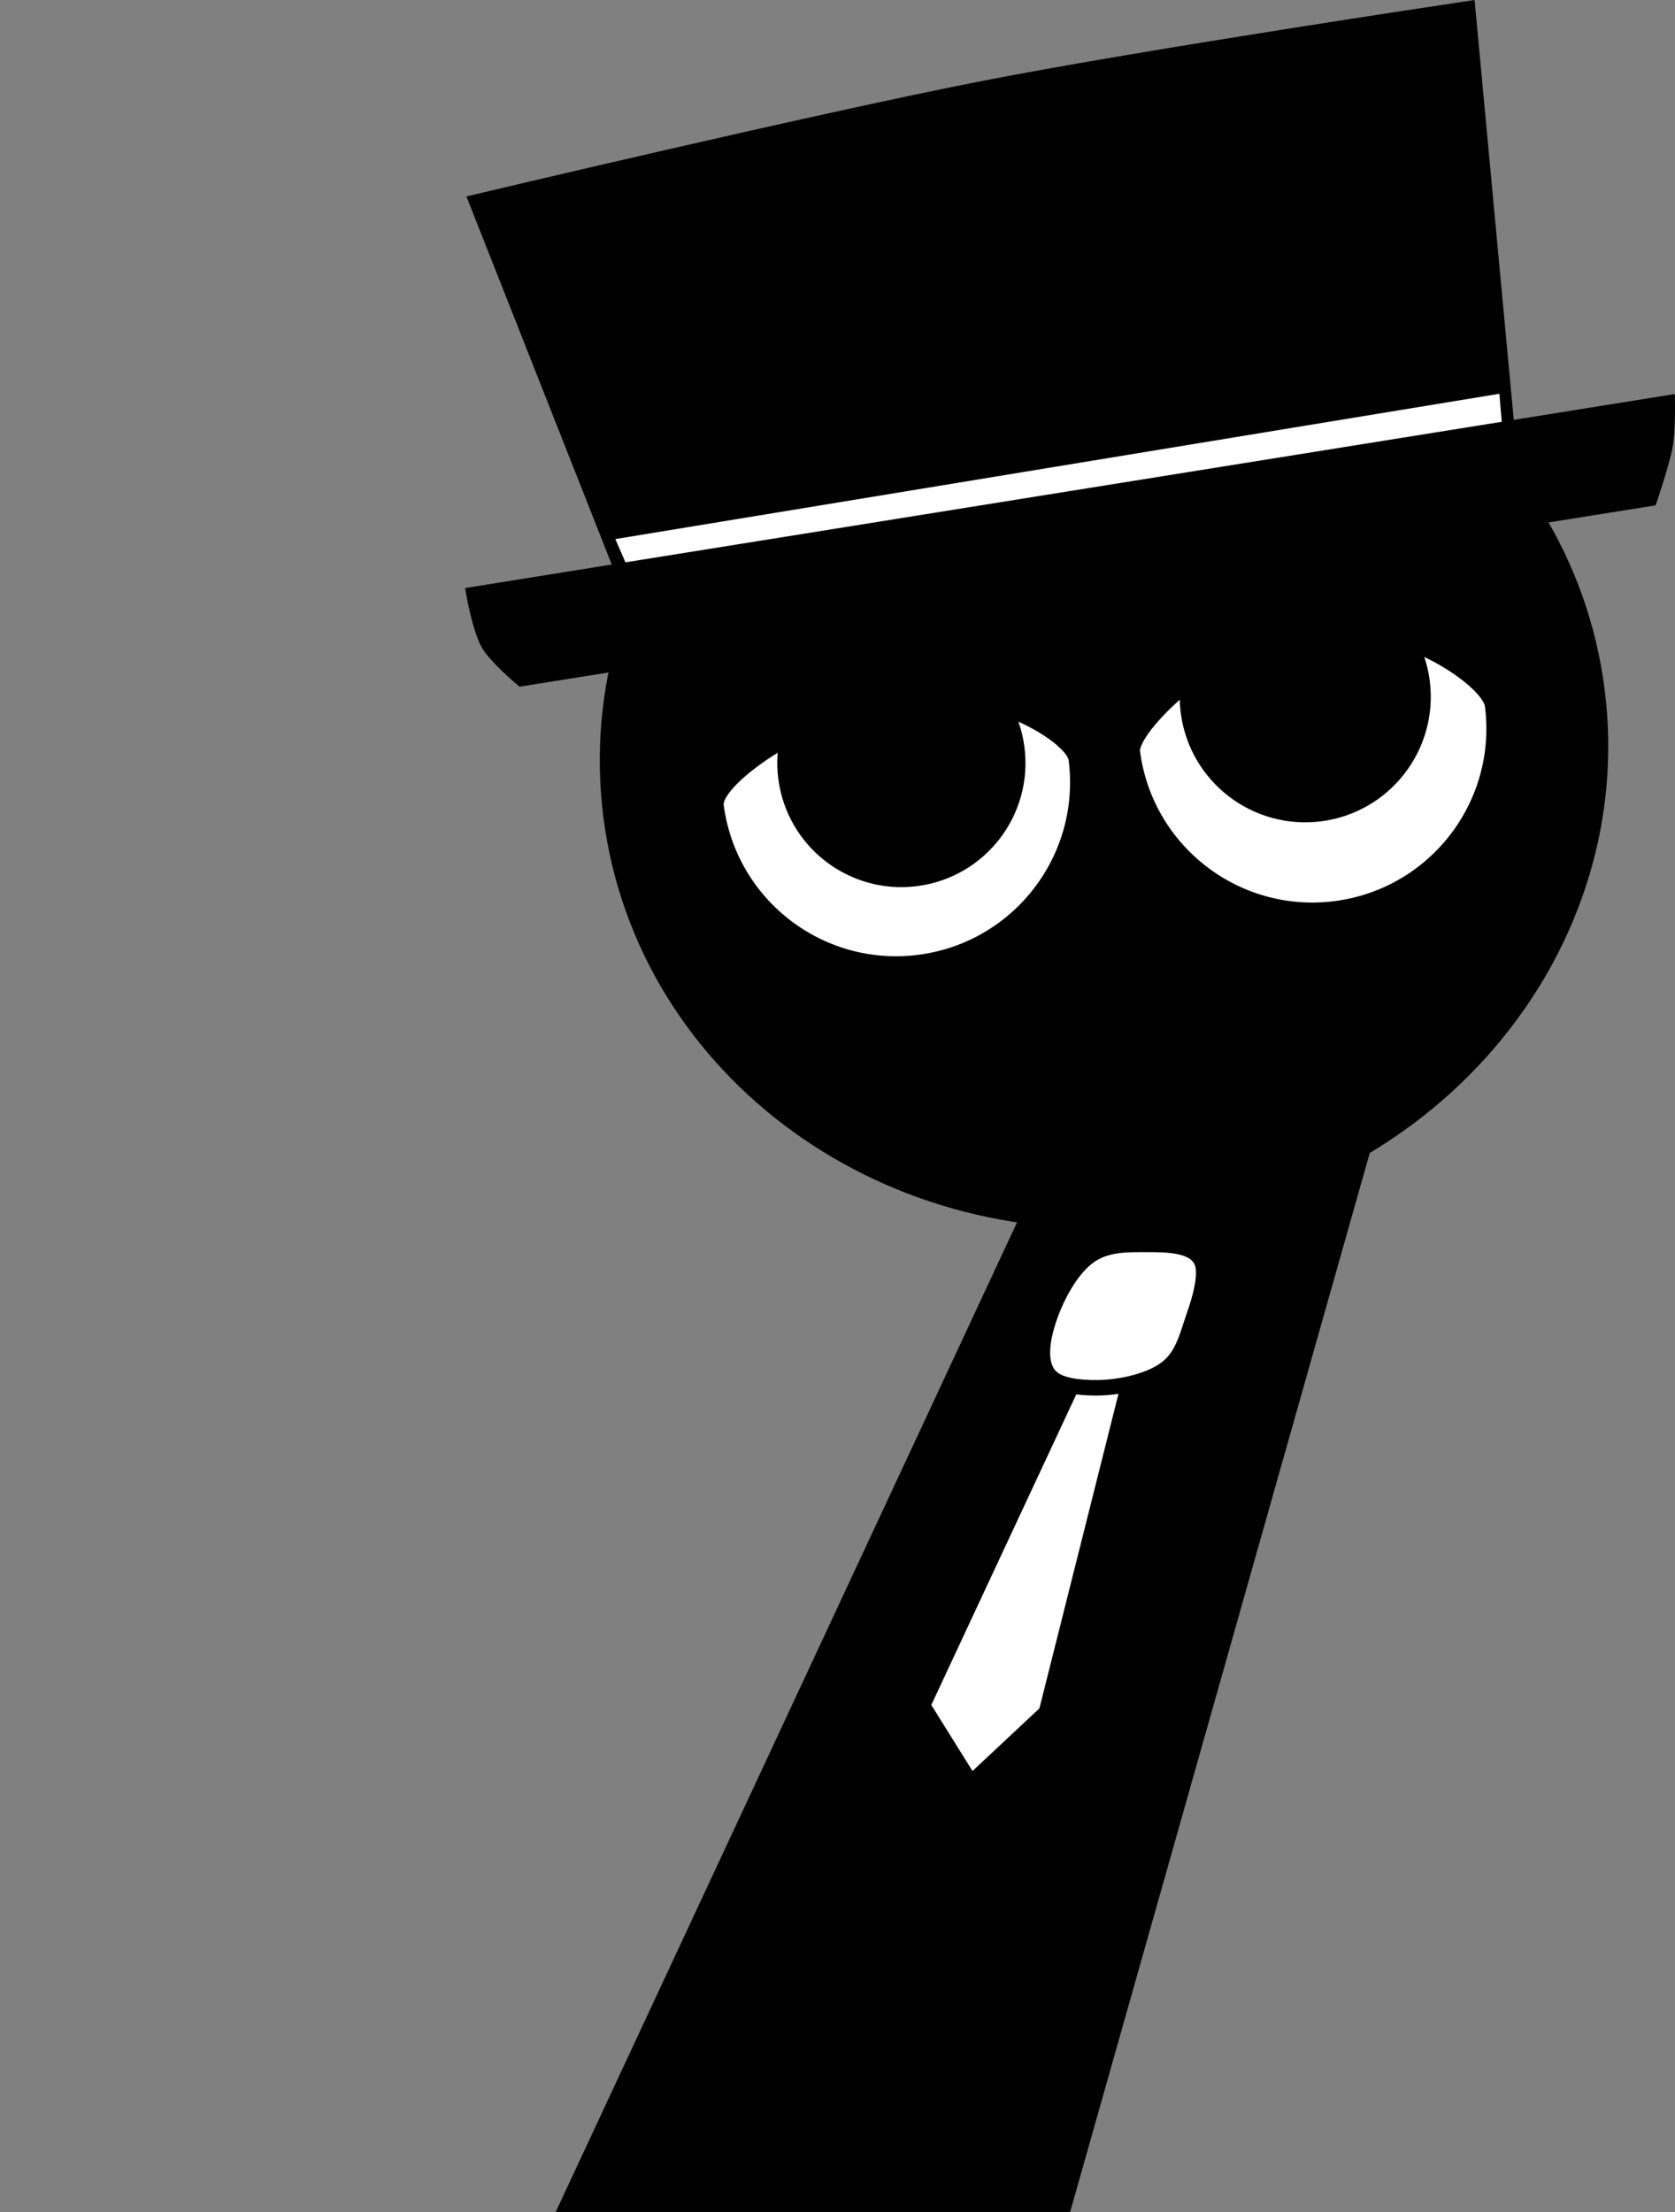 <svg version="1.1" xmlns="http://www.w3.org/2000/svg" xmlns:xlink="http://www.w3.org/1999/xlink" width="216.517" height="285.896" viewBox="0,0,216.517,285.896"><rect x="0" y="0" width="216.517" height="285.896" fill="#808080" stroke="none"/><g transform="translate(-214.524,-33.176)"><g stroke-miterlimit="10"><g stroke="#000000"><g fill="#000000" stroke-width="0" stroke-linecap="butt"><path d="M286.352,319.072l63.547,-136.297l42.302,-2.765l-39.349,139.063z"/></g><path d="M361.182,209.153l-11.4,45.35l-9.754,9.127l-6.256,-10.026l20.648,-44.233z" fill="#ffffff" stroke-width="2" stroke-linecap="round"/><path d="M368.867,203.278c-0.883,2.487 -1.393,5.108 -3.587,6.772c-2.321,1.761 -6.374,2.493 -9.018,2.493c-2.259,0 -4.943,-0.255 -6.083,-1.586c-1.456,-1.7 -0.96,-4.81 0.059,-7.679c0.932,-2.625 2.732,-6.086 5.094,-7.772c2.242,-1.6 5.006,-1.494 7.511,-1.494c2.952,0 6.077,0.095 7.027,2.226c0.705,1.583 -0.229,4.859 -1.003,7.039z" fill="#ffffff" stroke-width="2" stroke-linecap="butt"/></g><path d="M214.524,306.613v-267.725h213.182v267.725z" fill="none" stroke="none" stroke-width="0" stroke-linecap="butt"/><path d="M293.525,138.757c-4.26,-33.028 20.811,-63.482 55.996,-68.02c35.186,-4.538 67.163,18.558 71.422,51.586c4.26,33.028 -20.811,63.482 -55.996,68.02c-35.186,4.538 -67.163,-18.558 -71.422,-51.586z" fill="#000000" stroke="#000000" stroke-width="2" stroke-linecap="butt"/><path d="M307.075,137.288c-0.453,-3.513 12.903,-12.929 25.705,-14.212c10.295,-1.032 20.495,5.297 20.87,8.205c1.659,12.861 -7.423,24.632 -20.284,26.291c-12.861,1.659 -24.632,-7.423 -26.291,-20.284z" fill="#ffffff" stroke="#000000" stroke-width="2" stroke-linecap="butt"/><path d="M317.61,133.524c-0.957,-7.417 4.281,-14.205 11.698,-15.162c7.417,-0.957 14.205,4.281 15.162,11.698c0.957,7.417 -4.281,14.205 -11.698,15.162c-7.417,0.957 -14.205,-4.281 -15.162,-11.698z" fill="#000000" stroke="#000000" stroke-width="5" stroke-linecap="butt"/><path d="" fill="none" stroke="#000000" stroke-width="2" stroke-linecap="round"/><path d="M387.179,150.631c-12.861,1.659 -24.632,-7.423 -26.291,-20.284c-0.391,-3.031 10.857,-14.452 22.587,-16.045c11.535,-1.566 23.55,6.641 23.988,10.038c1.659,12.861 -7.423,24.632 -20.284,26.291z" fill="#ffffff" stroke="#000000" stroke-width="2" stroke-linecap="butt"/><path d="M396.858,121.476c0.97,7.519 -4.339,14.4 -11.858,15.37c-7.519,0.97 -14.4,-4.339 -15.37,-11.858c-0.97,-7.519 4.339,-14.4 11.858,-15.37c7.519,-0.97 14.4,4.339 15.37,11.858z" fill="#000000" stroke="#000000" stroke-width="5" stroke-linecap="butt"/><path d="M297.108,112.3l-20.937,-53.029c0,0 44.074,-10.476 65.731,-14.695c21.012,-4.093 62.335,-10.254 62.335,-10.254l5.275,56.548z" fill="#000000" stroke="#000000" stroke-width="2" stroke-linecap="butt"/><path d="M297.786,111.4l-3.723,-8.551l114.275,-18.78l0.76,8.933z" fill="#ffffff" stroke="#000000" stroke-width="0" stroke-linecap="butt"/><path d="M281.979,120.867c0,0 -3.319,-2.767 -4.312,-4.514c-1.061,-1.866 -1.865,-6.347 -1.865,-6.347l154.238,-24.732c0,0 0.062,3.596 -0.297,5.558c-0.39,2.131 -1.958,6.765 -1.958,6.765z" fill="#000000" stroke="#000000" stroke-width="2" stroke-linecap="butt"/></g></g></svg>